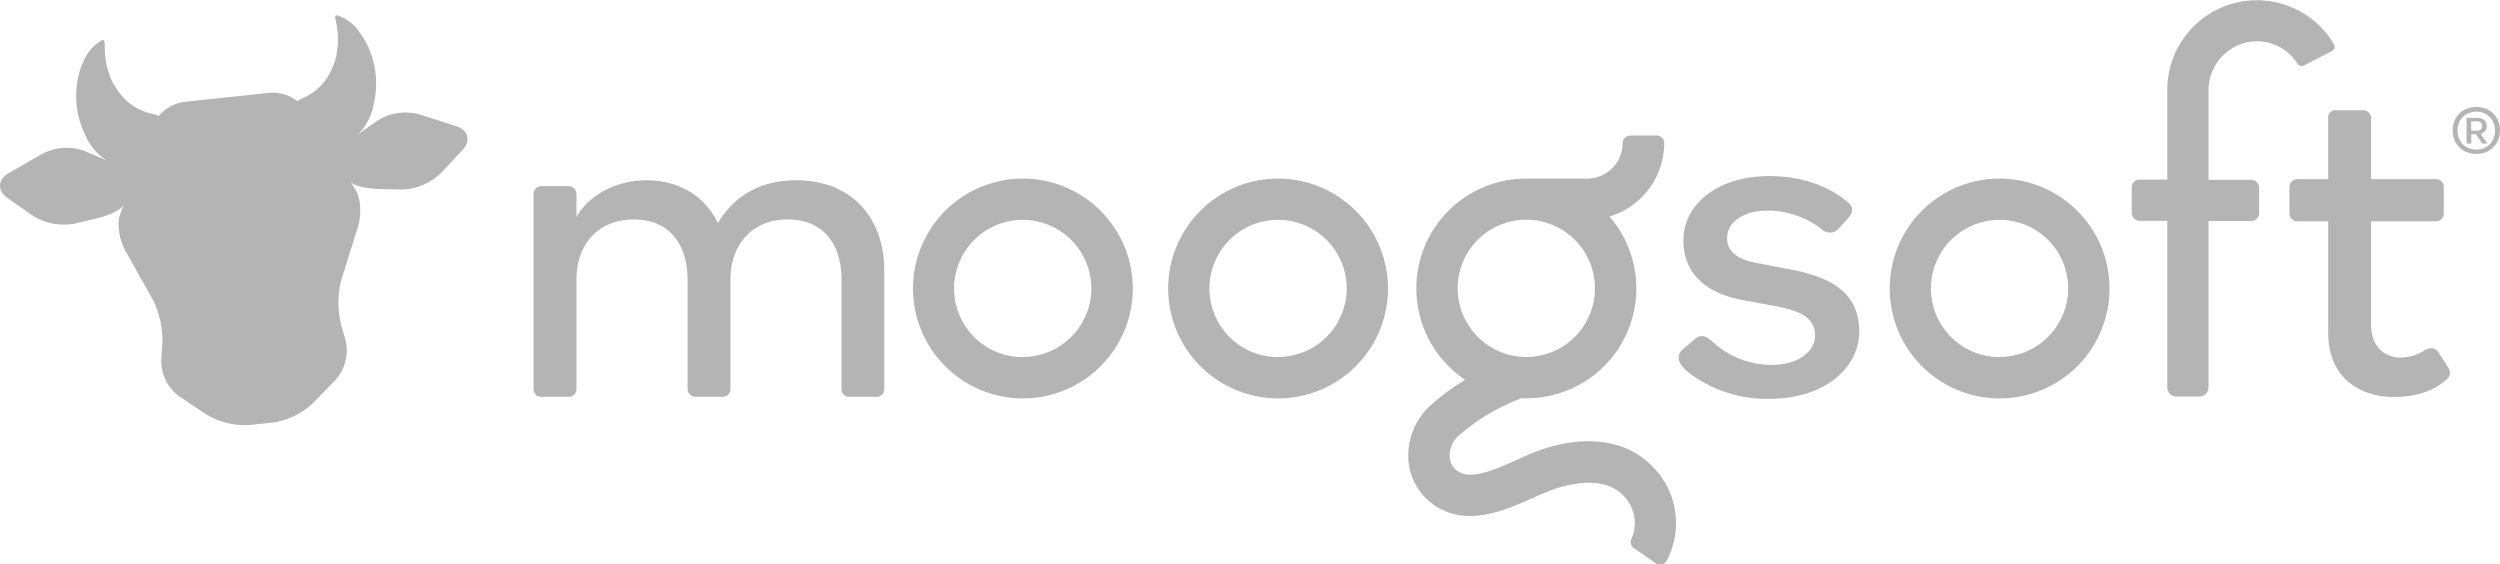 <svg xmlns="http://www.w3.org/2000/svg" viewBox="0 0 525.24 118.56"><defs><style>.cls-1{fill:#b4b4b4;}</style></defs><g id="Layer_2" data-name="Layer 2"><g id="Layer_1-2" data-name="Layer 1"><path class="cls-1" d="M524.61,24.89a4.67,4.67,0,0,0-1.74-1.76,5.55,5.55,0,0,0-5.21,0,4.72,4.72,0,0,0-1.75,1.77,5.43,5.43,0,0,0,0,5,4.67,4.67,0,0,0,1.75,1.78,5.09,5.09,0,0,0,2.6.65,5.16,5.16,0,0,0,2.61-.65,4.72,4.72,0,0,0,1.74-1.78,5.38,5.38,0,0,0,0-5.05Zm-.9,4.56a3.68,3.68,0,0,1-1.38,1.44,4.22,4.22,0,0,1-4.13,0,3.7,3.7,0,0,1-1.39-1.44,4.43,4.43,0,0,1,0-4.05A3.7,3.7,0,0,1,518.2,24a4.22,4.22,0,0,1,4.13,0,3.68,3.68,0,0,1,1.38,1.44,4.43,4.43,0,0,1,0,4.05Z"/><path class="cls-1" d="M521.89,27.74a1.54,1.54,0,0,0,.57-1.26,1.63,1.63,0,0,0-.26-.92,1.66,1.66,0,0,0-.71-.59,2.55,2.55,0,0,0-1.07-.21h-2.21v5.39h1V28.2h1l1.3,1.95h1.1l-1.42-2A1.89,1.89,0,0,0,521.89,27.74Zm-2.71-2.24h1.23a1.19,1.19,0,0,1,.8.24,1,1,0,0,1,.27.74.92.92,0,0,1-.27.73,1.19,1.19,0,0,1-.8.24h-1.23Z"/><path class="cls-1" d="M95.82,26.5,88,24a11.06,11.06,0,0,0-8.64,1.3l-4.14,2.91a11.79,11.79,0,0,0,3.11-5.5,23.8,23.8,0,0,0,.59-3.23A18.22,18.22,0,0,0,78.45,13a17,17,0,0,0-.67-2.13,15.48,15.48,0,0,0-1.64-3.25c-.1-.16-.22-.3-.33-.45s-.15-.2-.21-.3a8,8,0,0,0-1.14-1.44,7.45,7.45,0,0,0-.58-.53,8.66,8.66,0,0,0-1.46-1c-.57-.31-1.61-.83-1.87-.64s-.06.86,0,1.1A22.58,22.58,0,0,1,71,8a14.55,14.55,0,0,1-.08,1.88c-.1.47-.05.85-.13,1.08a10,10,0,0,1-.66,2.51,15.87,15.87,0,0,1-.72,1.67,11.52,11.52,0,0,1-5.23,5.21,9.28,9.28,0,0,0-1.69.9,8.59,8.59,0,0,0-5.69-1.77L38.58,21.42a8.57,8.57,0,0,0-5.2,2.92,9.49,9.49,0,0,0-1.85-.53,11.51,11.51,0,0,1-6.19-4c-.39-.49-.74-1-1.06-1.48A10.63,10.63,0,0,1,23.12,16c-.13-.21-.16-.59-.35-1a15.32,15.32,0,0,1-.47-1.83A21.55,21.55,0,0,1,22,9.47c0-.24,0-.94-.25-1.07s-1.2.6-1.7,1a9.62,9.62,0,0,0-1.22,1.27c-.17.21-.32.43-.46.64A8.4,8.4,0,0,0,17.51,13c0,.11-.1.22-.14.33s-.17.33-.24.51a16.58,16.58,0,0,0-.93,3.52A20.35,20.35,0,0,0,16,19.56a18.21,18.21,0,0,0,.94,6.4,22.86,22.86,0,0,0,1.25,3,11.67,11.67,0,0,0,4.19,4.73l-4.66-2A11.1,11.1,0,0,0,9,32.26L1.82,36.38c-2.33,1.34-2.44,3.7-.23,5.23L6.9,45.32A12.39,12.39,0,0,0,15.65,47l4.74-1.14c2.61-.63,5-1.81,5.4-2.62s.1,0-.58,1.89-.15,5.28,1.16,7.62l5.68,10.09A19.28,19.28,0,0,1,34.12,72l-.25,3.65a9.36,9.36,0,0,0,3.73,7.58l5.8,3.87a15.74,15.74,0,0,0,8.91,2.2l5.1-.53a15.77,15.77,0,0,0,8.27-4l4.86-5a9.36,9.36,0,0,0,2.08-8.2l-1-3.52a19.25,19.25,0,0,1,.12-9.36l3.45-11c.81-2.57.6-6-.44-7.7s-1.48-2.44-1-1.72,3.14,1.36,5.83,1.43l4.87.13A12.37,12.37,0,0,0,92.7,36.3l4.43-4.73C99,29.61,98.37,27.33,95.82,26.5Z"/><path class="cls-1" d="M377.21,56.82l-7.78-1.5c-4.78-.85-6.57-2.63-6.57-5.35,0-3.09,3.19-5.72,8.44-5.72a18.5,18.5,0,0,1,11.54,4,2.46,2.46,0,0,0,3.37-.1l2.25-2.53c.85-1,.94-2.16-.09-3-3.28-2.91-8.91-5.63-16.69-5.63-10.41,0-18,5.63-18,13.51,0,6.84,4.59,11,12.09,12.47l7.5,1.4c5.35,1,8.07,2.63,8.07,6.1,0,3.09-3.1,6.19-9.19,6.19a18.33,18.33,0,0,1-12.66-5.16c-1-.75-2-1.41-3.38-.28l-2.43,2.06c-1.41,1.13-1.5,2.82.84,4.78a26.77,26.77,0,0,0,17.25,5.72c12,0,18.85-6.84,18.85-14.06C390.62,62.16,385.74,58.6,377.21,56.82Z"/><path class="cls-1" d="M268.52,37.52a23.09,23.09,0,1,0,23.09,23.09A23.12,23.12,0,0,0,268.52,37.52Zm0,37.51a14.42,14.42,0,1,1,14.42-14.42A14.44,14.44,0,0,1,268.52,75Z"/><path class="cls-1" d="M214.87,37.52A23.09,23.09,0,1,0,238,60.61,23.12,23.12,0,0,0,214.87,37.52Zm0,37.51a14.42,14.42,0,1,1,14.42-14.42A14.43,14.43,0,0,1,214.87,75Z"/><path class="cls-1" d="M420.1,37.52a23.09,23.09,0,1,0,23.1,23.09A23.12,23.12,0,0,0,420.1,37.52Zm0,37.51a14.42,14.42,0,1,1,14.42-14.42A14.44,14.44,0,0,1,420.1,75Z"/><path class="cls-1" d="M484.06,13.75l5.85-3a1.06,1.06,0,0,0,.43-1.49,18.82,18.82,0,0,0-35,9.47h0v19h-5.79a1.68,1.68,0,0,0-1.68,1.68v5.3a1.69,1.69,0,0,0,1.68,1.69h5.79v35a1.91,1.91,0,0,0,1.91,1.91h4.86A1.91,1.91,0,0,0,464,81.45v-35h8.94a1.69,1.69,0,0,0,1.69-1.69v-5.3a1.68,1.68,0,0,0-1.69-1.68H464V19.09A10.32,10.32,0,0,1,473.37,8.7a10.12,10.12,0,0,1,9.32,4.68A1,1,0,0,0,484.06,13.75Z"/><path class="cls-1" d="M512.3,74c-.74-1-1.78-1.13-3.09-.28a9.76,9.76,0,0,1-4.88,1.4c-3.09,0-6.18-2.06-6.18-6.94V46.5h13.59a1.65,1.65,0,0,0,1.69-1.78V39.41a1.65,1.65,0,0,0-1.69-1.78H498.15V24.94a1.65,1.65,0,0,0-1.69-1.78h-5.53a1.55,1.55,0,0,0-1.79,1.78V37.63h-6.56A1.69,1.69,0,0,0,481,39.41v5.31a1.69,1.69,0,0,0,1.59,1.78h6.56V70c0,9.47,6.85,13.4,13.69,13.4,4.69,0,8.44-1.21,11.16-3.65a1.81,1.81,0,0,0,.28-2.63Z"/><path class="cls-1" d="M324.8,94.14a51.87,51.87,0,0,0-6,2.43c-4.5,2-9.59,4.32-12.4,2.51a3.81,3.81,0,0,1-1.83-3,5.53,5.53,0,0,1,1.79-4.45,42.92,42.92,0,0,1,13-7.85l0-.11c.44,0,.89,0,1.33,0a23.07,23.07,0,0,0,17.46-38.18,16.17,16.17,0,0,0,11.5-15.45A1.59,1.59,0,0,0,348,28.48h-5.5a1.59,1.59,0,0,0-1.59,1.59,7.45,7.45,0,0,1-7.45,7.45H322v0c-.45,0-.9,0-1.36,0A23.08,23.08,0,0,0,307.84,79.8a46.9,46.9,0,0,0-7.39,5.46,14.21,14.21,0,0,0-4.53,11.58,12.55,12.55,0,0,0,5.79,9.54c6.77,4.35,14.78.74,20.64-1.9a48,48,0,0,1,5-2c3.38-1,9.61-2.23,13.34,1.29a8.14,8.14,0,0,1,2.08,9.4,1.57,1.57,0,0,0,.52,2l4.59,3.18a1.58,1.58,0,0,0,2.28-.55,16.82,16.82,0,0,0-3.51-20.31C341.49,92.58,333.74,91.42,324.8,94.14ZM306.25,60.61A14.42,14.42,0,1,1,320.66,75,14.44,14.44,0,0,1,306.25,60.61Z"/><path class="cls-1" d="M167.24,37.88c-6.66,0-12.66,2.63-16.41,9-2.54-5.35-7.79-9-15-9-6.65,0-12.19,3.29-14.72,7.69V40.79a1.68,1.68,0,0,0-1.68-1.69h-5.63a1.65,1.65,0,0,0-1.69,1.78V81.67a1.58,1.58,0,0,0,1.69,1.69h5.63a1.59,1.59,0,0,0,1.68-1.59v-23c0-7.22,4.32-12.66,12.1-12.66,7.59,0,11.25,5.44,11.25,12.66v23a1.68,1.68,0,0,0,1.78,1.59h5.54a1.59,1.59,0,0,0,1.68-1.59v-23c0-7.22,4.41-12.66,12-12.66,7.78,0,11.34,5.44,11.34,12.66v23a1.58,1.58,0,0,0,1.78,1.59H184a1.58,1.58,0,0,0,1.78-1.59V56.82C185.8,46.51,179.61,37.88,167.24,37.88Z"/></g></g></svg>
